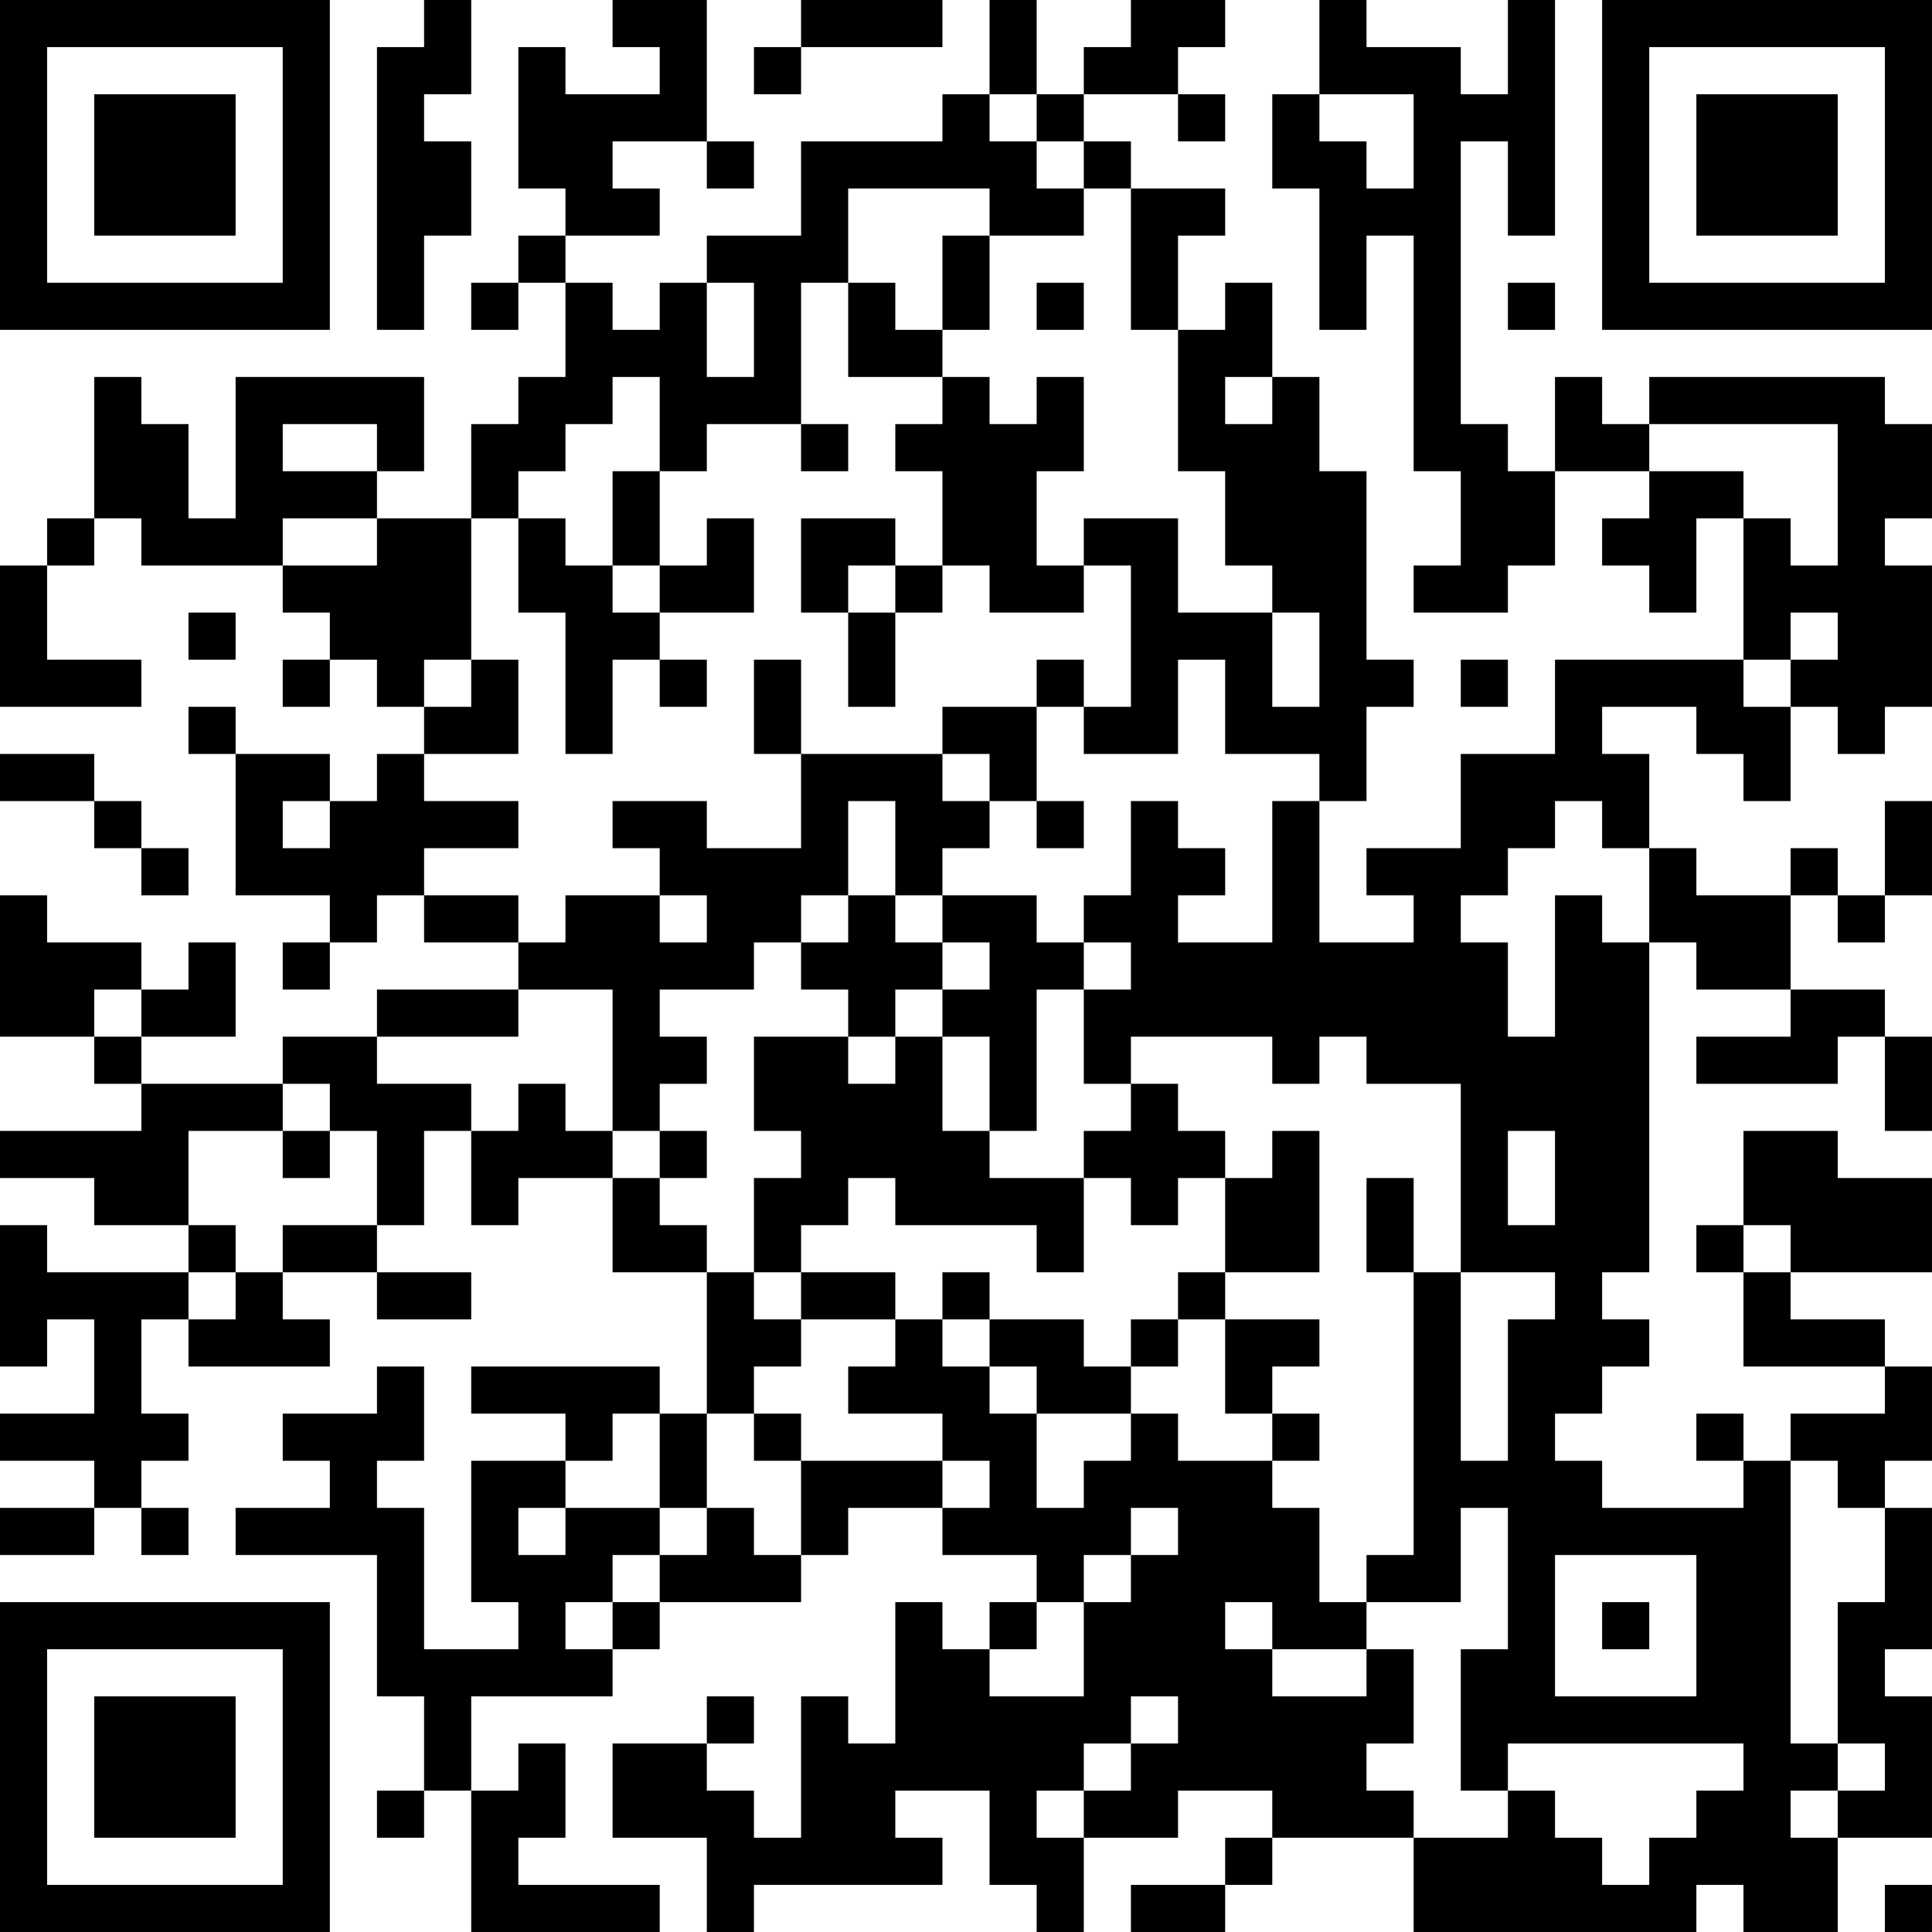 <?xml version="1.0" encoding="UTF-8"?>
<svg xmlns="http://www.w3.org/2000/svg" version="1.1" width="200" height="200" viewBox="0 0 200 200"><rect x="0" y="0" width="200" height="200" fill="#ffffff"/><g transform="scale(4.878)"><g transform="translate(0,0)"><path fill-rule="evenodd" d="M9 0L9 1L8 1L8 7L9 7L9 5L10 5L10 3L9 3L9 2L10 2L10 0ZM13 0L13 1L14 1L14 2L12 2L12 1L11 1L11 4L12 4L12 5L11 5L11 6L10 6L10 7L11 7L11 6L12 6L12 8L11 8L11 9L10 9L10 11L8 11L8 10L9 10L9 8L5 8L5 11L4 11L4 9L3 9L3 8L2 8L2 11L1 11L1 12L0 12L0 15L3 15L3 14L1 14L1 12L2 12L2 11L3 11L3 12L6 12L6 13L7 13L7 14L6 14L6 15L7 15L7 14L8 14L8 15L9 15L9 16L8 16L8 17L7 17L7 16L5 16L5 15L4 15L4 16L5 16L5 19L7 19L7 20L6 20L6 21L7 21L7 20L8 20L8 19L9 19L9 20L11 20L11 21L8 21L8 22L6 22L6 23L3 23L3 22L5 22L5 20L4 20L4 21L3 21L3 20L1 20L1 19L0 19L0 22L2 22L2 23L3 23L3 24L0 24L0 25L2 25L2 26L4 26L4 27L1 27L1 26L0 26L0 29L1 29L1 28L2 28L2 30L0 30L0 31L2 31L2 32L0 32L0 33L2 33L2 32L3 32L3 33L4 33L4 32L3 32L3 31L4 31L4 30L3 30L3 28L4 28L4 29L7 29L7 28L6 28L6 27L8 27L8 28L10 28L10 27L8 27L8 26L9 26L9 24L10 24L10 26L11 26L11 25L13 25L13 27L15 27L15 30L14 30L14 29L10 29L10 30L12 30L12 31L10 31L10 34L11 34L11 35L9 35L9 32L8 32L8 31L9 31L9 29L8 29L8 30L6 30L6 31L7 31L7 32L5 32L5 33L8 33L8 36L9 36L9 38L8 38L8 39L9 39L9 38L10 38L10 41L14 41L14 40L11 40L11 39L12 39L12 37L11 37L11 38L10 38L10 36L13 36L13 35L14 35L14 34L17 34L17 33L18 33L18 32L20 32L20 33L22 33L22 34L21 34L21 35L20 35L20 34L19 34L19 37L18 37L18 36L17 36L17 39L16 39L16 38L15 38L15 37L16 37L16 36L15 36L15 37L13 37L13 39L15 39L15 41L16 41L16 40L20 40L20 39L19 39L19 38L21 38L21 40L22 40L22 41L23 41L23 39L25 39L25 38L27 38L27 39L26 39L26 40L24 40L24 41L26 41L26 40L27 40L27 39L30 39L30 41L36 41L36 40L37 40L37 41L39 41L39 39L41 39L41 36L40 36L40 35L41 35L41 32L40 32L40 31L41 31L41 29L40 29L40 28L38 28L38 27L41 27L41 25L39 25L39 24L37 24L37 26L36 26L36 27L37 27L37 29L40 29L40 30L38 30L38 31L37 31L37 30L36 30L36 31L37 31L37 32L34 32L34 31L33 31L33 30L34 30L34 29L35 29L35 28L34 28L34 27L35 27L35 20L36 20L36 21L38 21L38 22L36 22L36 23L39 23L39 22L40 22L40 24L41 24L41 22L40 22L40 21L38 21L38 19L39 19L39 20L40 20L40 19L41 19L41 17L40 17L40 19L39 19L39 18L38 18L38 19L36 19L36 18L35 18L35 16L34 16L34 15L36 15L36 16L37 16L37 17L38 17L38 15L39 15L39 16L40 16L40 15L41 15L41 12L40 12L40 11L41 11L41 9L40 9L40 8L35 8L35 9L34 9L34 8L33 8L33 10L32 10L32 9L31 9L31 3L32 3L32 5L33 5L33 0L32 0L32 2L31 2L31 1L29 1L29 0L28 0L28 2L27 2L27 4L28 4L28 7L29 7L29 5L30 5L30 10L31 10L31 12L30 12L30 13L32 13L32 12L33 12L33 10L35 10L35 11L34 11L34 12L35 12L35 13L36 13L36 11L37 11L37 14L33 14L33 16L31 16L31 18L29 18L29 19L30 19L30 20L28 20L28 17L29 17L29 15L30 15L30 14L29 14L29 10L28 10L28 8L27 8L27 6L26 6L26 7L25 7L25 5L26 5L26 4L24 4L24 3L23 3L23 2L25 2L25 3L26 3L26 2L25 2L25 1L26 1L26 0L24 0L24 1L23 1L23 2L22 2L22 0L21 0L21 2L20 2L20 3L17 3L17 5L15 5L15 6L14 6L14 7L13 7L13 6L12 6L12 5L14 5L14 4L13 4L13 3L15 3L15 4L16 4L16 3L15 3L15 0ZM17 0L17 1L16 1L16 2L17 2L17 1L20 1L20 0ZM21 2L21 3L22 3L22 4L23 4L23 5L21 5L21 4L18 4L18 6L17 6L17 9L15 9L15 10L14 10L14 8L13 8L13 9L12 9L12 10L11 10L11 11L10 11L10 14L9 14L9 15L10 15L10 14L11 14L11 16L9 16L9 17L11 17L11 18L9 18L9 19L11 19L11 20L12 20L12 19L14 19L14 20L15 20L15 19L14 19L14 18L13 18L13 17L15 17L15 18L17 18L17 16L20 16L20 17L21 17L21 18L20 18L20 19L19 19L19 17L18 17L18 19L17 19L17 20L16 20L16 21L14 21L14 22L15 22L15 23L14 23L14 24L13 24L13 21L11 21L11 22L8 22L8 23L10 23L10 24L11 24L11 23L12 23L12 24L13 24L13 25L14 25L14 26L15 26L15 27L16 27L16 28L17 28L17 29L16 29L16 30L15 30L15 32L14 32L14 30L13 30L13 31L12 31L12 32L11 32L11 33L12 33L12 32L14 32L14 33L13 33L13 34L12 34L12 35L13 35L13 34L14 34L14 33L15 33L15 32L16 32L16 33L17 33L17 31L20 31L20 32L21 32L21 31L20 31L20 30L18 30L18 29L19 29L19 28L20 28L20 29L21 29L21 30L22 30L22 32L23 32L23 31L24 31L24 30L25 30L25 31L27 31L27 32L28 32L28 34L29 34L29 35L27 35L27 34L26 34L26 35L27 35L27 36L29 36L29 35L30 35L30 37L29 37L29 38L30 38L30 39L32 39L32 38L33 38L33 39L34 39L34 40L35 40L35 39L36 39L36 38L37 38L37 37L32 37L32 38L31 38L31 35L32 35L32 32L31 32L31 34L29 34L29 33L30 33L30 27L31 27L31 31L32 31L32 28L33 28L33 27L31 27L31 23L29 23L29 22L28 22L28 23L27 23L27 22L24 22L24 23L23 23L23 21L24 21L24 20L23 20L23 19L24 19L24 17L25 17L25 18L26 18L26 19L25 19L25 20L27 20L27 17L28 17L28 16L26 16L26 14L25 14L25 16L23 16L23 15L24 15L24 12L23 12L23 11L25 11L25 13L27 13L27 15L28 15L28 13L27 13L27 12L26 12L26 10L25 10L25 7L24 7L24 4L23 4L23 3L22 3L22 2ZM28 2L28 3L29 3L29 4L30 4L30 2ZM20 5L20 7L19 7L19 6L18 6L18 8L20 8L20 9L19 9L19 10L20 10L20 12L19 12L19 11L17 11L17 13L18 13L18 15L19 15L19 13L20 13L20 12L21 12L21 13L23 13L23 12L22 12L22 10L23 10L23 8L22 8L22 9L21 9L21 8L20 8L20 7L21 7L21 5ZM15 6L15 8L16 8L16 6ZM22 6L22 7L23 7L23 6ZM32 6L32 7L33 7L33 6ZM26 8L26 9L27 9L27 8ZM6 9L6 10L8 10L8 9ZM17 9L17 10L18 10L18 9ZM35 9L35 10L37 10L37 11L38 11L38 12L39 12L39 9ZM13 10L13 12L12 12L12 11L11 11L11 13L12 13L12 16L13 16L13 14L14 14L14 15L15 15L15 14L14 14L14 13L16 13L16 11L15 11L15 12L14 12L14 10ZM6 11L6 12L8 12L8 11ZM13 12L13 13L14 13L14 12ZM18 12L18 13L19 13L19 12ZM4 13L4 14L5 14L5 13ZM38 13L38 14L37 14L37 15L38 15L38 14L39 14L39 13ZM16 14L16 16L17 16L17 14ZM22 14L22 15L20 15L20 16L21 16L21 17L22 17L22 18L23 18L23 17L22 17L22 15L23 15L23 14ZM31 14L31 15L32 15L32 14ZM0 16L0 17L2 17L2 18L3 18L3 19L4 19L4 18L3 18L3 17L2 17L2 16ZM6 17L6 18L7 18L7 17ZM33 17L33 18L32 18L32 19L31 19L31 20L32 20L32 22L33 22L33 19L34 19L34 20L35 20L35 18L34 18L34 17ZM18 19L18 20L17 20L17 21L18 21L18 22L16 22L16 24L17 24L17 25L16 25L16 27L17 27L17 28L19 28L19 27L17 27L17 26L18 26L18 25L19 25L19 26L22 26L22 27L23 27L23 25L24 25L24 26L25 26L25 25L26 25L26 27L25 27L25 28L24 28L24 29L23 29L23 28L21 28L21 27L20 27L20 28L21 28L21 29L22 29L22 30L24 30L24 29L25 29L25 28L26 28L26 30L27 30L27 31L28 31L28 30L27 30L27 29L28 29L28 28L26 28L26 27L28 27L28 24L27 24L27 25L26 25L26 24L25 24L25 23L24 23L24 24L23 24L23 25L21 25L21 24L22 24L22 21L23 21L23 20L22 20L22 19L20 19L20 20L19 20L19 19ZM20 20L20 21L19 21L19 22L18 22L18 23L19 23L19 22L20 22L20 24L21 24L21 22L20 22L20 21L21 21L21 20ZM2 21L2 22L3 22L3 21ZM6 23L6 24L4 24L4 26L5 26L5 27L4 27L4 28L5 28L5 27L6 27L6 26L8 26L8 24L7 24L7 23ZM6 24L6 25L7 25L7 24ZM14 24L14 25L15 25L15 24ZM32 24L32 26L33 26L33 24ZM29 25L29 27L30 27L30 25ZM37 26L37 27L38 27L38 26ZM16 30L16 31L17 31L17 30ZM38 31L38 37L39 37L39 38L38 38L38 39L39 39L39 38L40 38L40 37L39 37L39 34L40 34L40 32L39 32L39 31ZM24 32L24 33L23 33L23 34L22 34L22 35L21 35L21 36L23 36L23 34L24 34L24 33L25 33L25 32ZM33 33L33 36L36 36L36 33ZM34 34L34 35L35 35L35 34ZM24 36L24 37L23 37L23 38L22 38L22 39L23 39L23 38L24 38L24 37L25 37L25 36ZM40 40L40 41L41 41L41 40ZM0 0L0 7L7 7L7 0ZM1 1L1 6L6 6L6 1ZM2 2L2 5L5 5L5 2ZM34 0L34 7L41 7L41 0ZM35 1L35 6L40 6L40 1ZM36 2L36 5L39 5L39 2ZM0 34L0 41L7 41L7 34ZM1 35L1 40L6 40L6 35ZM2 36L2 39L5 39L5 36Z" fill="#000000"/></g></g></svg>
